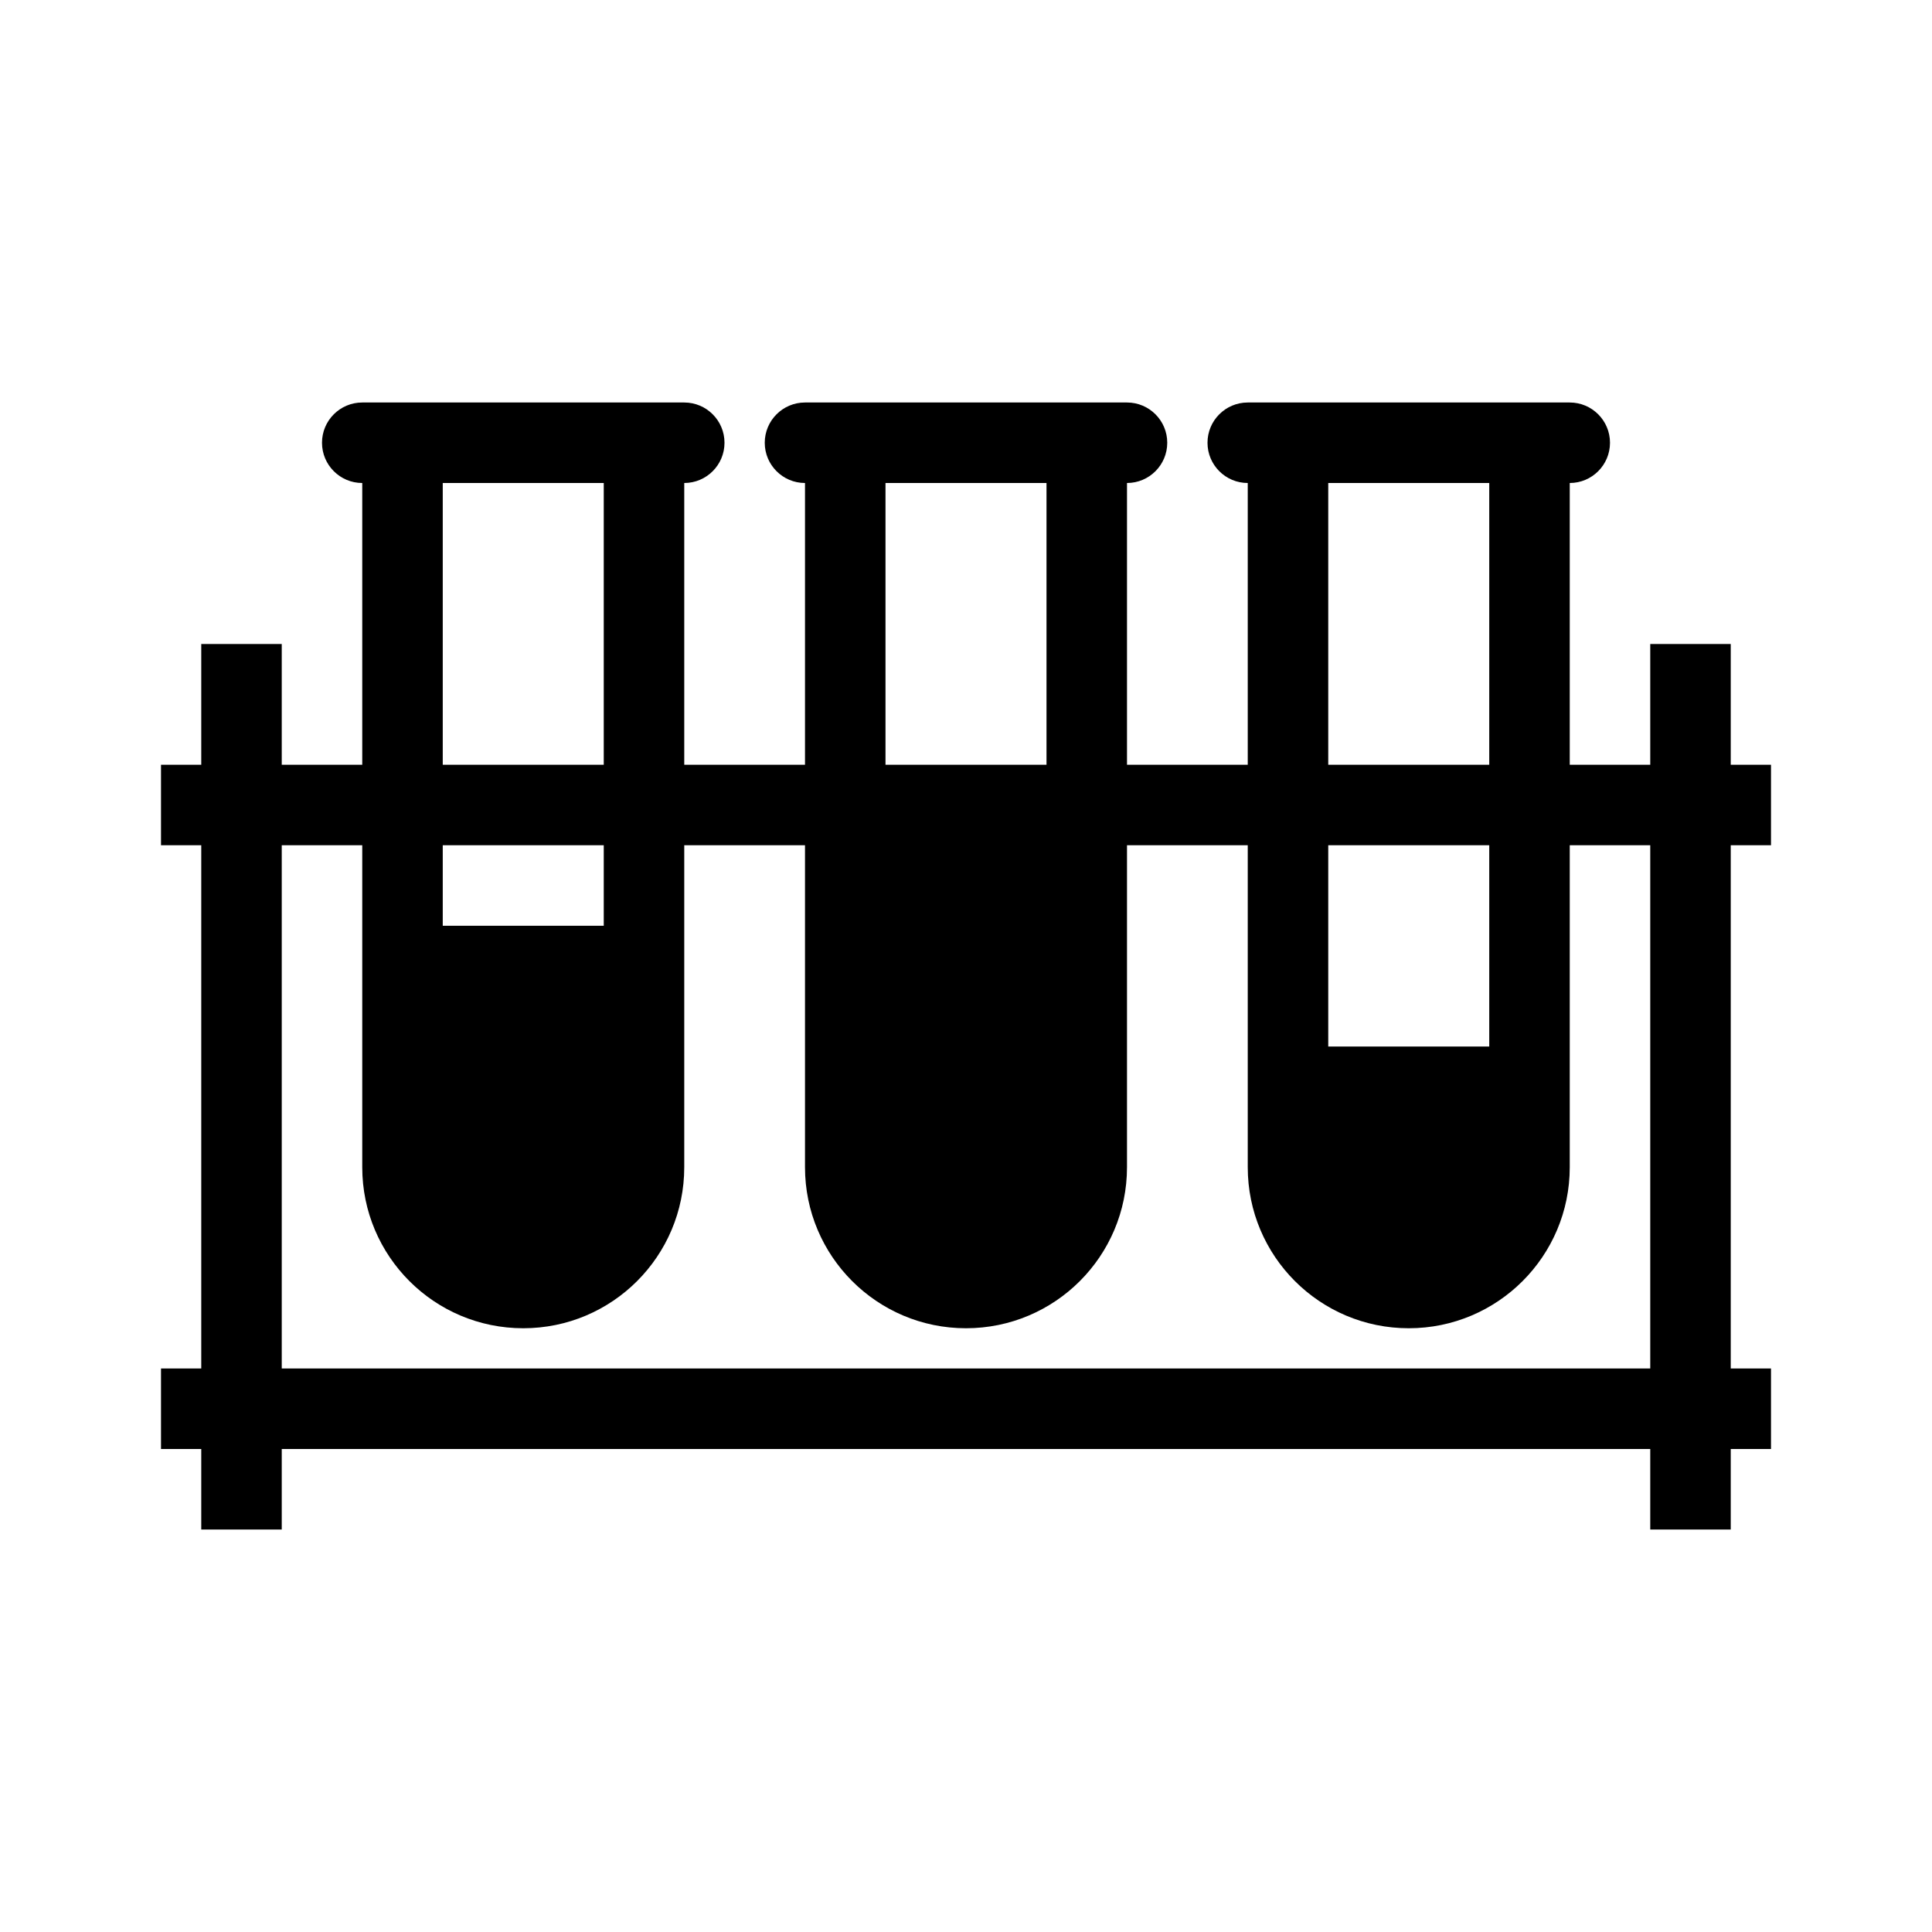 <svg width="48" height="48" viewBox="0 0 48 48" fill="none" xmlns="http://www.w3.org/2000/svg">
<path fill-rule="evenodd" clip-rule="evenodd" d="M31 10C30.448 10 30 10.448 30 11C30 11.552 30.448 12 31 12V19H28V12C28.552 12 29 11.552 29 11C29 10.448 28.552 10 28 10H20C19.448 10 19 10.448 19 11C19 11.552 19.448 12 20 12V19H17V12C17.552 12 18 11.552 18 11C18 10.448 17.552 10 17 10H9C8.448 10 8 10.448 8 11C8 11.552 8.448 12 9 12V19H7V16H5V19H4V21H5V34H4V36H5V38H7V36L41 36V38H43V36H44V34H43V21H44V19H43V16H41V19H39V12C39.552 12 40 11.552 40 11C40 10.448 39.552 10 39 10H31ZM37 19V12H33V19L37 19ZM33 21L37 21V26H33V21ZM31 21V29C31 31.209 32.791 33 35 33C37.209 33 39 31.209 39 29V21H41V34L7 34V21H9V29C9 31.209 10.791 33 13 33C15.209 33 17 31.209 17 29V21H20V29C20 31.209 21.791 33 24 33C26.209 33 28 31.209 28 29V21H31ZM26 19V12H22V19H26ZM15 19V12H11V19L15 19ZM11 21L15 21V23H11V21Z" fill="currentColor"/>
</svg>
